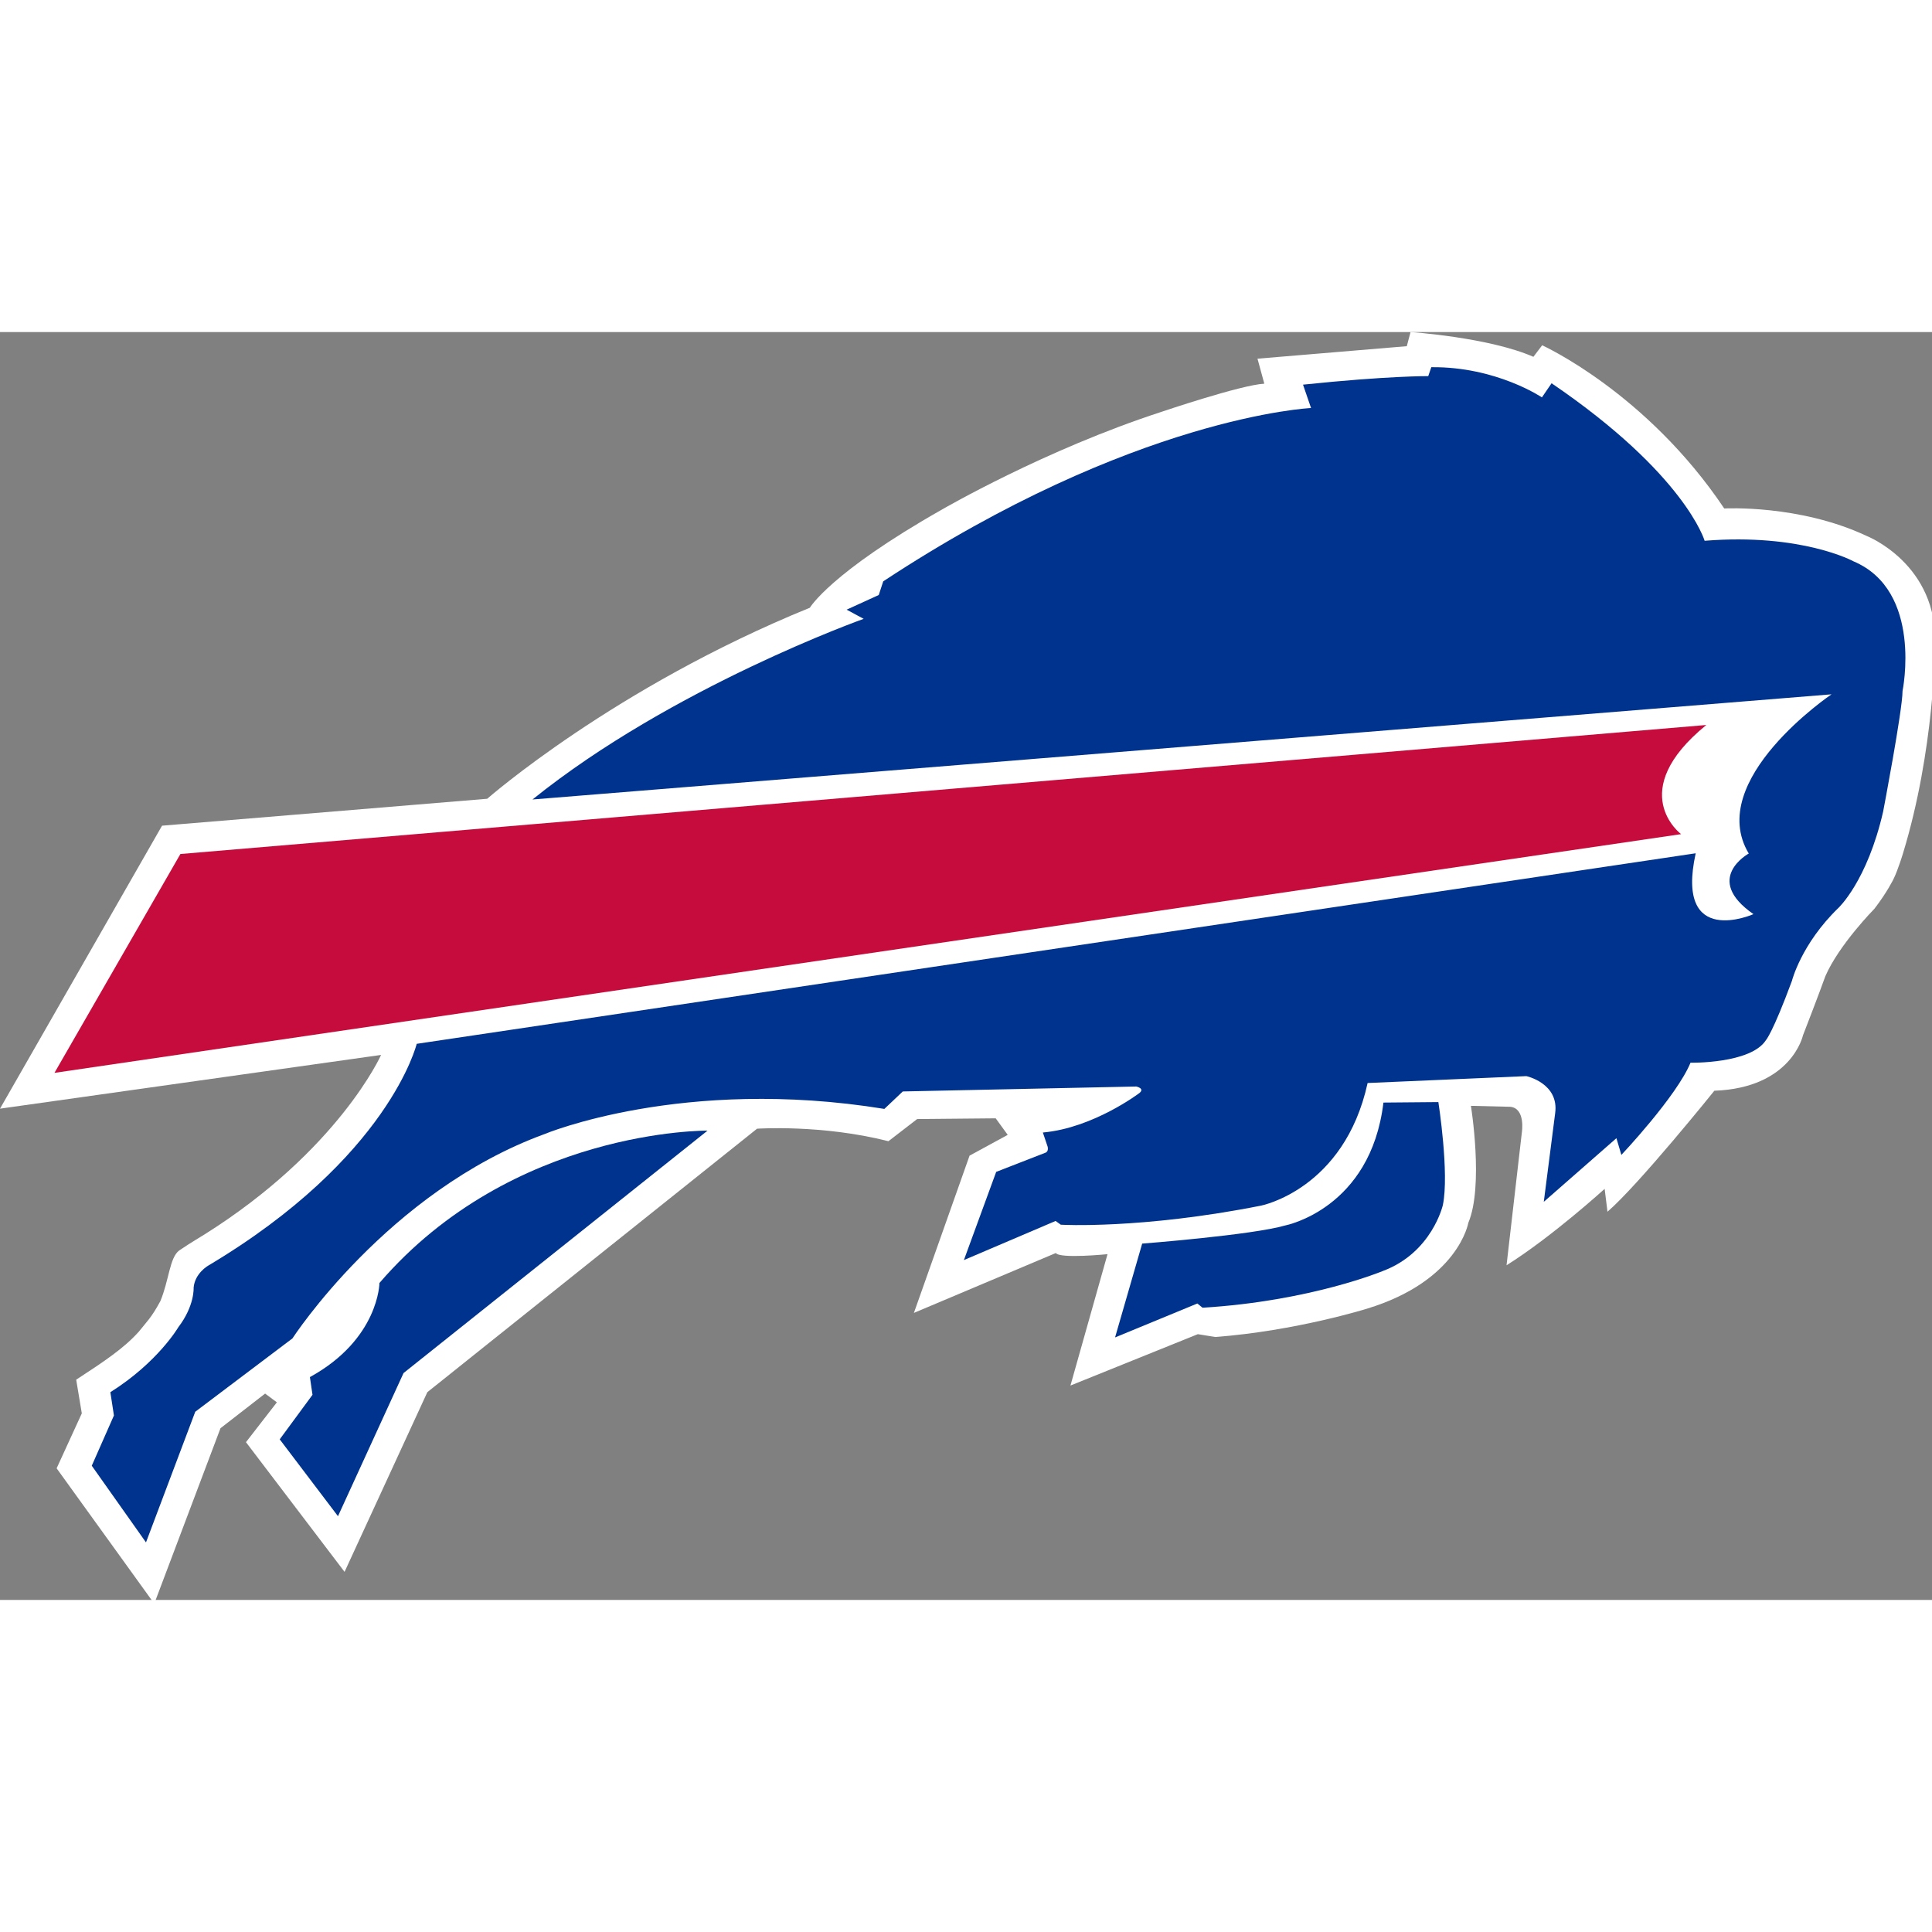 <?xml version="1.0" encoding="UTF-8"?>
<svg xmlns="http://www.w3.org/2000/svg" xmlns:xlink="http://www.w3.org/1999/xlink" width="32px" height="32px" viewBox="0 0 32 21" version="1.1">
<rect x="0" y="0" width="32" height="21" fill="#808080" stroke="none"/>
<g id="surface1">
<path style=" stroke:none;fill-rule:nonzero;fill:rgb(100%,100%,100%);fill-opacity:1;" d="M 3.383 14.949 C 5.609 13.551 6.312 11.973 6.312 11.973 L 0 12.863 L 2.684 8.176 L 8.07 7.73 C 8.07 7.73 10.168 5.887 13.414 4.566 C 13.414 4.566 13.75 3.988 15.605 2.938 C 15.605 2.938 17.305 1.949 19.242 1.32 C 19.242 1.32 20.555 0.875 20.941 0.855 L 20.828 0.441 L 23.301 0.234 L 23.363 0 C 23.363 0 24.656 0.086 25.398 0.41 L 25.543 0.219 C 25.543 0.219 27.27 1 28.559 2.922 C 28.559 2.922 29.805 2.852 30.922 3.379 C 30.922 3.379 32.105 3.844 32.051 5.195 C 32.051 5.195 32.043 6.922 31.52 8.633 C 31.52 8.633 31.441 8.898 31.363 9.059 C 31.363 9.059 31.258 9.277 31.047 9.551 C 31.047 9.551 30.461 10.145 30.234 10.668 C 30.234 10.668 30.109 11.016 29.863 11.648 C 29.863 11.648 29.676 12.52 28.395 12.566 C 28.395 12.566 27.145 14.121 26.625 14.57 L 26.578 14.191 C 26.578 14.191 25.707 14.984 24.953 15.457 L 25.207 13.254 C 25.207 13.254 25.27 12.859 25.016 12.832 L 24.363 12.816 C 24.363 12.816 24.578 14.141 24.32 14.754 C 24.32 14.754 24.156 15.715 22.641 16.176 C 22.641 16.176 21.469 16.543 20.129 16.645 L 19.84 16.598 L 17.73 17.449 L 18.344 15.273 C 18.344 15.273 17.555 15.352 17.488 15.254 L 15.137 16.246 L 16.059 13.641 L 16.691 13.297 L 16.492 13.023 L 15.191 13.035 L 14.715 13.402 C 13.609 13.121 12.539 13.195 12.539 13.195 L 7.078 17.559 L 5.707 20.535 L 4.074 18.387 L 4.586 17.727 L 4.391 17.582 L 3.652 18.156 L 2.555 21.062 L 0.938 18.82 L 1.355 17.91 L 1.262 17.352 C 1.742 17.039 2.055 16.828 2.297 16.559 C 2.43 16.391 2.504 16.332 2.656 16.051 C 2.801 15.703 2.809 15.328 2.969 15.211 C 3.172 15.074 3.328 14.984 3.383 14.949 "/>
<path style=" stroke:none;fill-rule:nonzero;fill:rgb(77.647%,4.706%,23.922%);fill-opacity:1;" d="M 2.988 8.645 L 0.902 12.27 L 27.844 8.316 C 27.844 8.316 26.906 7.613 28.262 6.508 L 2.988 8.645 "/>
<path style=" stroke:none;fill-rule:nonzero;fill:rgb(0%,20%,55.294%);fill-opacity:1;" d="M 30.336 6 C 30.336 6 28.234 7.418 28.965 8.637 C 28.965 8.637 28.199 9.055 29.043 9.641 C 29.043 9.641 27.738 10.219 28.086 8.633 L 6.902 11.789 C 6.902 11.789 6.449 13.676 3.445 15.465 C 3.445 15.465 3.227 15.59 3.207 15.828 C 3.207 15.828 3.227 16.125 2.953 16.484 C 2.953 16.484 2.613 17.066 1.828 17.559 L 1.887 17.945 L 1.52 18.777 L 2.418 20.047 L 3.234 17.883 L 4.844 16.668 C 4.844 16.668 6.422 14.234 9.016 13.285 C 9.016 13.285 11.305 12.324 14.648 12.867 L 14.953 12.578 L 18.82 12.496 C 18.82 12.496 18.969 12.527 18.871 12.605 C 18.871 12.605 18.109 13.184 17.273 13.258 L 17.352 13.492 C 17.352 13.492 17.375 13.574 17.312 13.594 L 16.5 13.91 L 15.965 15.371 L 17.484 14.723 L 17.57 14.785 C 17.57 14.785 18.895 14.863 20.887 14.469 C 20.887 14.469 22.266 14.199 22.652 12.438 L 25.281 12.324 C 25.281 12.324 25.828 12.441 25.758 12.941 L 25.57 14.406 L 26.773 13.352 L 26.855 13.629 C 26.855 13.629 27.77 12.66 28 12.102 C 28 12.102 29 12.121 29.25 11.727 C 29.25 11.727 29.359 11.613 29.68 10.746 C 29.68 10.746 29.832 10.137 30.449 9.539 C 30.449 9.539 30.926 9.098 31.191 7.941 C 31.191 7.941 31.512 6.262 31.512 5.945 C 31.512 5.945 31.855 4.285 30.699 3.797 C 30.699 3.797 29.844 3.328 28.234 3.457 C 28.234 3.457 27.914 2.355 25.699 0.848 L 25.539 1.082 C 25.539 1.082 24.781 0.57 23.707 0.582 L 23.656 0.73 C 23.656 0.73 23.004 0.723 21.582 0.871 L 21.715 1.258 C 21.715 1.258 18.785 1.391 14.629 4.129 L 14.555 4.355 L 14.023 4.598 L 14.305 4.75 C 14.305 4.75 11.133 5.879 8.82 7.742 L 30.336 6 "/>
<path style=" stroke:none;fill-rule:nonzero;fill:rgb(0%,20%,55.294%);fill-opacity:1;" d="M 22.914 12.762 L 23.824 12.754 C 23.824 12.754 24.008 13.934 23.898 14.461 C 23.898 14.461 23.719 15.246 22.906 15.551 C 22.906 15.551 21.711 16.051 19.918 16.16 L 19.832 16.09 L 18.469 16.652 L 18.918 15.098 C 18.918 15.098 20.738 14.957 21.289 14.797 C 21.289 14.797 22.703 14.523 22.914 12.762 "/>
<path style=" stroke:none;fill-rule:nonzero;fill:rgb(0%,20%,55.294%);fill-opacity:1;" d="M 11.719 13.227 C 11.719 13.227 8.492 13.188 6.285 15.75 C 6.285 15.75 6.277 16.68 5.133 17.309 L 5.176 17.602 L 4.633 18.34 L 5.598 19.613 L 6.684 17.242 L 11.719 13.227 "/>
</g>
</svg>
